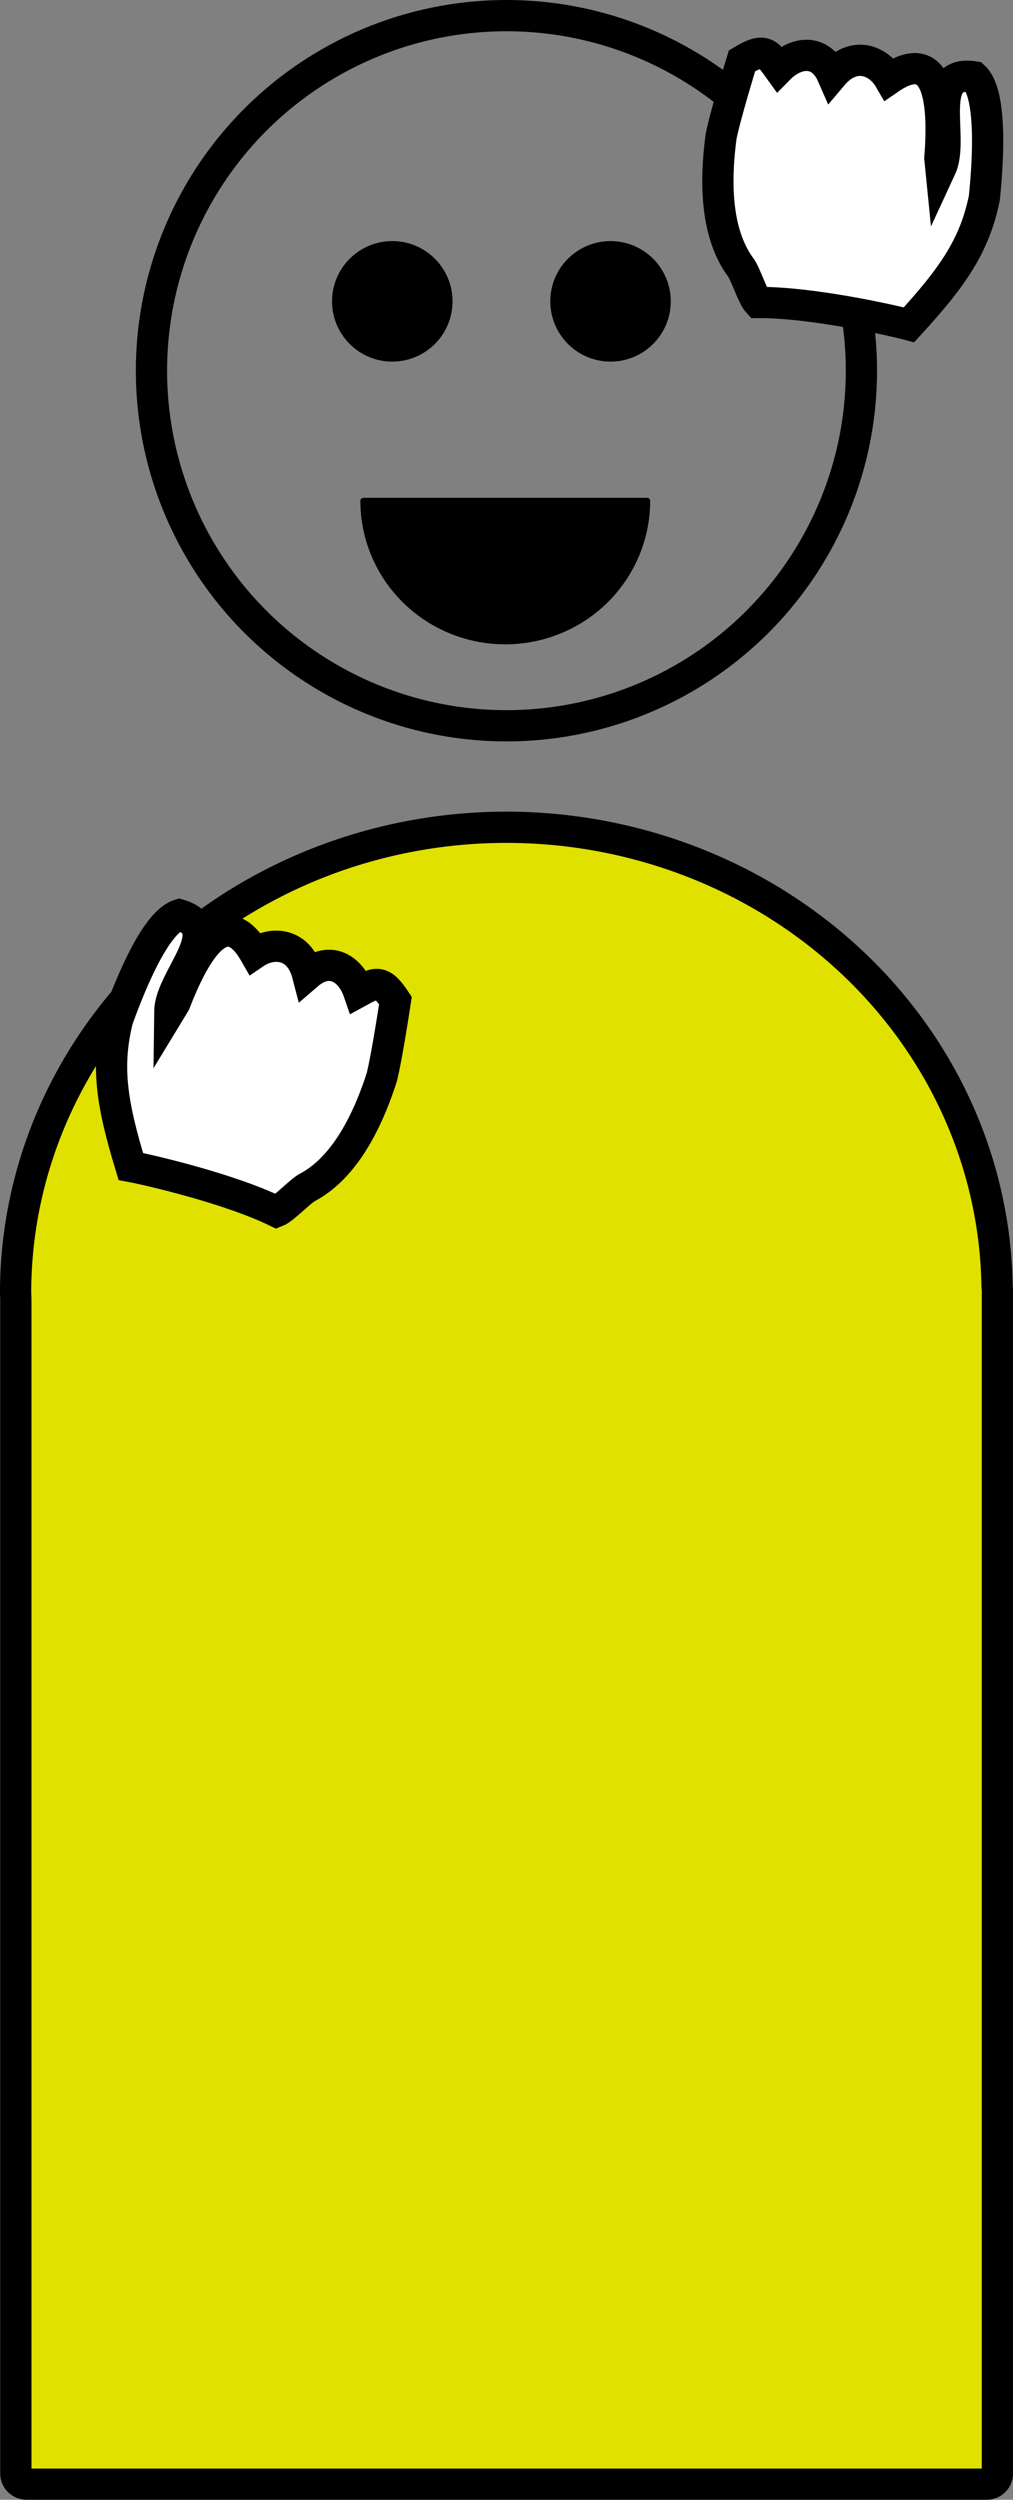 <?xml version="1.0" encoding="UTF-8" standalone="no"?>
<!-- Created with Inkscape (http://www.inkscape.org/) -->

<svg
   xmlns:dc="http://purl.org/dc/elements/1.1/"
   xmlns:cc="http://creativecommons.org/ns#"
   xmlns:rdf="http://www.w3.org/1999/02/22-rdf-syntax-ns#"
   xmlns:svg="http://www.w3.org/2000/svg"
   xmlns="http://www.w3.org/2000/svg"
   xmlns:sodipodi="http://sodipodi.sourceforge.net/DTD/sodipodi-0.dtd"
   xmlns:inkscape="http://www.inkscape.org/namespaces/inkscape"
   width="64.064mm"
   height="158.046mm"
   viewBox="0 0 227 560.006"
   id="svg6184"
   version="1.1"
   inkscape:version="0.91 r13725"
   sodipodi:docname="joy.svg">
  <rect x="0" y="0" width="227" height="560.006" fill="#808080" stroke="none"/>
  <defs
     id="defs6186" />
  <sodipodi:namedview
     id="base"
     pagecolor="#ffffff"
     bordercolor="#666666"
     borderopacity="1.0"
     inkscape:pageopacity="0.0"
     inkscape:pageshadow="2"
     inkscape:zoom="1.4"
     inkscape:cx="-49.267319"
     inkscape:cy="408.84871"
     inkscape:document-units="px"
     inkscape:current-layer="layer1"
     showgrid="false"
     inkscape:window-width="1280"
     inkscape:window-height="657"
     inkscape:window-x="-8"
     inkscape:window-y="-8"
     inkscape:window-maximized="1"
     fit-margin-top="0"
     fit-margin-left="0"
     fit-margin-right="0"
     fit-margin-bottom="0" />
  <g
     inkscape:label="Layer 1"
     inkscape:groupmode="layer"
     id="layer1"
     transform="translate(-320.786,-409.502)">
    <path
       style="opacity:1;fill:#e1e100;fill-opacity:1;stroke:#000000;stroke-width:7;stroke-linejoin:round;stroke-miterlimit:4;stroke-dasharray:none;stroke-opacity:1"
       d="m 434.274,594.826 a 109.989,104.276 0 0 0 -109.988,104.277 109.989,104.276 0 0 0 0.053,1.412 l 0,263.119 c 0,1.314 1.087,2.373 2.436,2.373 l 215.078,0 c 1.349,0 2.434,-1.059 2.434,-2.373 l 0,-265.256 c 0,-0.19 -0.027,-0.372 -0.07,-0.549 A 109.989,104.276 0 0 0 434.274,594.826 Z"
       id="rect6092"
       inkscape:connector-curvature="0" />
    <ellipse
       style="opacity:1;fill:none;fill-opacity:1;stroke:#000000;stroke-width:7;stroke-linejoin:round;stroke-miterlimit:4;stroke-dasharray:none;stroke-opacity:1"
       id="path6096"
       cx="434.273"
       cy="492.547"
       rx="79.545"
       ry="79.545" />
    <circle
       style="opacity:1;fill:#000000;fill-opacity:1;stroke:#000000;stroke-width:0.64;stroke-linejoin:round;stroke-miterlimit:4;stroke-dasharray:none;stroke-opacity:1"
       id="path6748"
       cx="408.693"
       cy="477.008"
       r="13.18" />
    <circle
       style="opacity:1;fill:#000000;fill-opacity:1;stroke:#000000;stroke-width:0.64;stroke-linejoin:round;stroke-miterlimit:4;stroke-dasharray:none;stroke-opacity:1"
       id="path6748-6"
       cx="457.599"
       cy="477.008"
       r="13.18" />
    <path
       style="opacity:1;fill:#000000;fill-opacity:1;stroke:#000000;stroke-width:1.361;stroke-linejoin:round;stroke-miterlimit:4;stroke-dasharray:none;stroke-opacity:1"
       id="path6765"
       sodipodi:type="arc"
       sodipodi:cx="434.00909"
       sodipodi:cy="521.70697"
       sodipodi:rx="31.787636"
       sodipodi:ry="31.457333"
       sodipodi:start="0"
       sodipodi:end="3.1415927"
       d="m 465.797,521.707 a 31.788,31.457 0 0 1 -15.894,27.243 31.788,31.457 0 0 1 -31.788,0 31.788,31.457 0 0 1 -15.894,-27.243 l 31.788,0 z" />
    <path
       style="fill:#ffffff;fill-opacity:1;fill-rule:evenodd;stroke:#000000;stroke-width:7;stroke-linecap:butt;stroke-linejoin:miter;stroke-miterlimit:4;stroke-dasharray:none;stroke-opacity:1"
       d="m 531.4,444.983 c 1.917,-24.43 -6.522,-21.127 -11.33,-17.816 -2.423,-4.174 -8.024,-6.407 -12.745,-0.808 -2.641,-6.042 -8.178,-5.338 -11.986,-1.468 -2.621,-3.649 -3.403,-4.701 -8.278,-1.776 0,0 -3.704,12.065 -4.665,16.819 -1.667,12.241 -0.645,22.698 4.407,29.513 1.033,1.394 2.681,6.562 3.854,7.821 11.98,-0.094 30.297,4.044 33.815,4.999 9.857,-10.745 14.712,-17.751 16.894,-28.407 0.988,-9.601 1.585,-23.535 -2.333,-27.149 -10.904,-1.698 -4.302,13.701 -7.418,20.424 z"
       id="path8090"
       inkscape:connector-curvature="0"
       sodipodi:nodetypes="ccccccscccccc" />
    <path
       style="fill:#ffffff;fill-opacity:1;fill-rule:evenodd;stroke:#000000;stroke-width:7;stroke-linecap:butt;stroke-linejoin:miter;stroke-miterlimit:4;stroke-dasharray:none;stroke-opacity:1"
       d="m 359.961,634.208 c 8.826,-22.861 15.009,-16.236 17.915,-11.173 3.988,-2.718 10.005,-2.311 11.844,4.777 4.992,-4.308 9.682,-1.281 11.444,3.854 3.94,-2.159 5.1,-2.77 8.233,1.975 0,0 -1.872,12.481 -3.059,17.184 -3.785,11.76 -9.224,20.749 -16.724,24.713 -1.534,0.81 -5.253,4.76 -6.855,5.388 -10.764,-5.261 -29.07,-9.442 -32.656,-10.101 -4.248,-13.949 -5.6,-22.365 -2.964,-32.918 3.257,-9.085 8.738,-21.911 13.833,-23.477 10.568,3.18 -2.04,14.215 -2.133,21.624 z"
       id="path8090-1"
       inkscape:connector-curvature="0"
       sodipodi:nodetypes="ccccccscccccc" />
  </g>
</svg>
